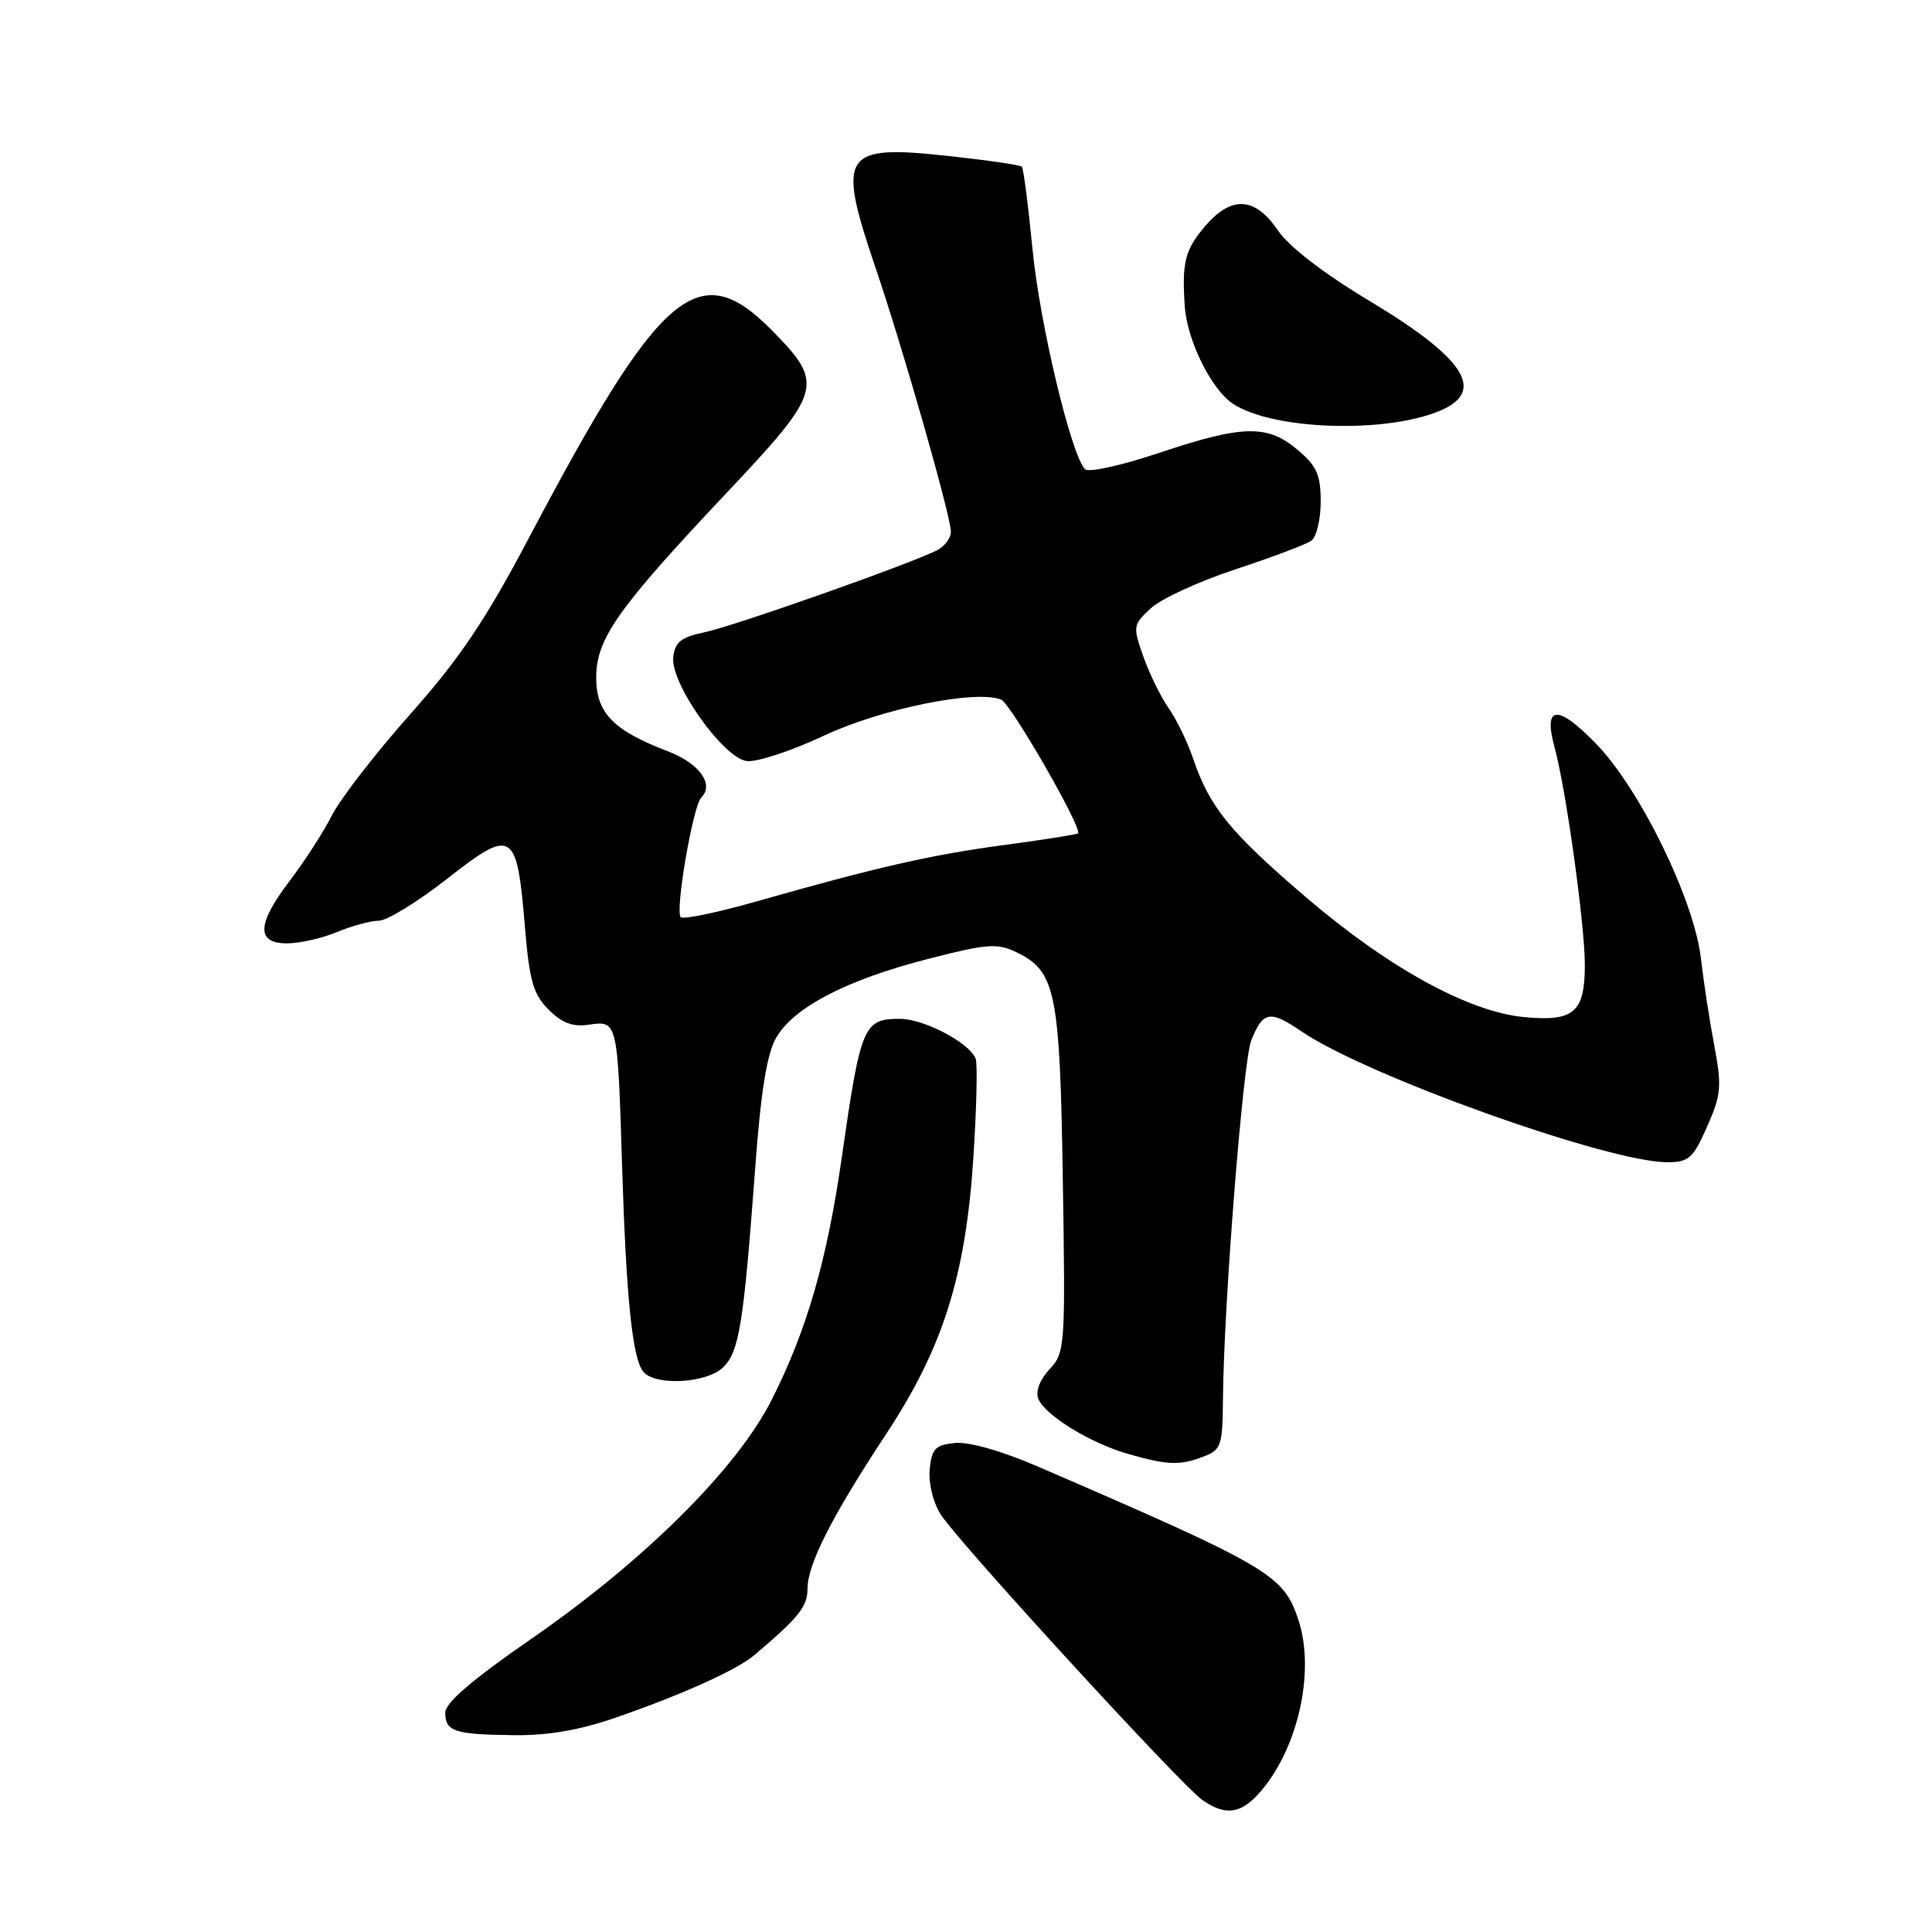 <?xml version="1.0" encoding="UTF-8" standalone="no"?>
<!DOCTYPE svg PUBLIC "-//W3C//DTD SVG 1.1//EN" "http://www.w3.org/Graphics/SVG/1.1/DTD/svg11.dtd" >
<svg xmlns="http://www.w3.org/2000/svg" xmlns:xlink="http://www.w3.org/1999/xlink" version="1.1" viewBox="0 0 256 256">
 <g >
 <path fill="currentColor"
d=" M 166.71 237.75 C 171.92 232.05 174.34 221.58 172.04 214.63 C 170.08 208.68 168.25 207.60 137.56 194.34 C 132.78 192.27 128.39 191.02 126.56 191.20 C 123.93 191.46 123.46 191.95 123.19 194.69 C 123.01 196.53 123.64 199.09 124.66 200.69 C 126.94 204.28 156.49 236.53 159.32 238.51 C 162.28 240.58 164.31 240.37 166.71 237.75 Z  M 81.57 227.60 C 90.36 224.56 97.66 221.27 99.97 219.30 C 105.87 214.30 107.00 212.88 107.00 210.51 C 107.00 207.28 110.24 200.90 117.43 190.00 C 124.93 178.63 127.94 169.11 128.97 153.51 C 129.40 146.92 129.54 140.97 129.28 140.28 C 128.47 138.18 122.43 135.00 119.25 135.00 C 114.41 135.00 114.05 135.86 111.52 153.50 C 109.58 167.01 106.91 176.25 102.28 185.43 C 97.66 194.61 85.34 206.85 70.25 217.26 C 62.58 222.56 59.00 225.63 59.00 226.93 C 59.00 229.43 60.22 229.83 68.07 229.92 C 72.59 229.98 76.82 229.25 81.57 227.60 Z  M 159.43 193.02 C 161.83 192.11 162.00 191.60 162.05 185.27 C 162.15 172.95 164.71 140.55 165.80 137.85 C 167.37 133.96 168.26 133.81 172.49 136.69 C 181.14 142.57 213.11 154.00 220.90 154.00 C 223.77 154.00 224.34 153.50 226.20 149.29 C 228.07 145.05 228.17 143.96 227.15 138.54 C 226.52 135.22 225.73 130.03 225.38 127.00 C 224.50 119.26 217.30 104.52 211.47 98.53 C 206.36 93.27 204.46 93.44 205.99 99.03 C 207.50 104.55 210.00 122.53 210.00 127.87 C 210.00 134.16 208.54 135.40 201.94 134.77 C 194.56 134.06 183.96 128.23 173.00 118.85 C 162.95 110.24 160.28 106.96 158.09 100.50 C 157.34 98.30 155.88 95.29 154.84 93.82 C 153.81 92.34 152.30 89.27 151.50 87.00 C 150.09 83.00 150.12 82.79 152.50 80.59 C 153.85 79.34 158.90 77.02 163.73 75.43 C 168.55 73.84 173.06 72.14 173.75 71.65 C 174.44 71.16 175.00 68.83 175.00 66.47 C 175.00 62.91 174.48 61.74 171.92 59.59 C 167.92 56.22 164.66 56.30 153.56 60.02 C 148.64 61.67 144.24 62.64 143.78 62.18 C 141.94 60.34 137.77 42.89 136.81 33.00 C 136.25 27.22 135.62 22.32 135.40 22.09 C 135.19 21.86 130.77 21.22 125.58 20.66 C 111.59 19.14 110.85 20.30 116.04 35.56 C 119.70 46.35 126.00 68.42 126.00 70.46 C 126.00 71.27 125.21 72.35 124.24 72.87 C 121.08 74.56 97.23 82.98 93.31 83.79 C 90.26 84.42 89.44 85.07 89.21 87.06 C 88.80 90.49 95.78 100.39 98.93 100.84 C 100.23 101.03 104.85 99.51 109.20 97.47 C 116.79 93.91 129.21 91.38 132.64 92.69 C 133.92 93.18 143.52 109.88 142.84 110.43 C 142.65 110.58 138.28 111.27 133.13 111.96 C 123.43 113.25 116.15 114.91 100.15 119.47 C 95.00 120.93 90.53 121.86 90.20 121.53 C 89.42 120.75 91.82 106.78 92.92 105.68 C 94.68 103.92 92.67 101.15 88.47 99.54 C 81.25 96.78 79.00 94.47 79.00 89.78 C 79.00 84.64 81.82 80.65 96.25 65.34 C 109.03 51.79 109.28 50.88 102.29 43.78 C 92.56 33.90 87.53 38.20 70.04 71.36 C 64.33 82.18 60.90 87.27 54.39 94.60 C 49.80 99.76 45.12 105.81 43.98 108.04 C 42.84 110.28 40.35 114.14 38.45 116.63 C 34.03 122.42 33.90 125.00 38.03 125.00 C 39.70 125.00 42.68 124.33 44.65 123.50 C 46.63 122.68 49.12 122.00 50.20 122.00 C 51.27 122.00 55.36 119.49 59.28 116.42 C 67.92 109.65 68.49 110.00 69.55 122.76 C 70.15 129.98 70.66 131.75 72.69 133.78 C 74.48 135.57 75.90 136.10 78.08 135.77 C 81.82 135.23 81.84 135.28 82.43 154.50 C 82.97 171.95 83.80 180.00 85.23 181.75 C 86.80 183.69 93.71 183.29 95.85 181.15 C 97.95 179.05 98.53 175.44 100.05 155.00 C 100.81 144.61 101.61 139.65 102.85 137.50 C 105.18 133.47 112.14 129.85 122.90 127.08 C 130.73 125.06 132.13 124.95 134.63 126.15 C 139.90 128.68 140.44 131.33 140.83 156.33 C 141.18 178.49 141.13 179.23 139.07 181.43 C 137.80 182.78 137.20 184.35 137.57 185.32 C 138.40 187.49 144.45 191.22 149.47 192.65 C 154.70 194.15 156.32 194.21 159.43 193.02 Z  M 190.75 54.45 C 196.96 51.87 194.19 47.52 181.51 39.90 C 175.36 36.21 170.80 32.70 169.31 30.50 C 166.27 26.03 163.11 25.89 159.59 30.08 C 157.02 33.13 156.61 34.75 156.98 40.50 C 157.27 45.06 160.50 51.63 163.40 53.52 C 168.66 56.97 183.49 57.47 190.75 54.45 Z "/>
</g>
</svg>
